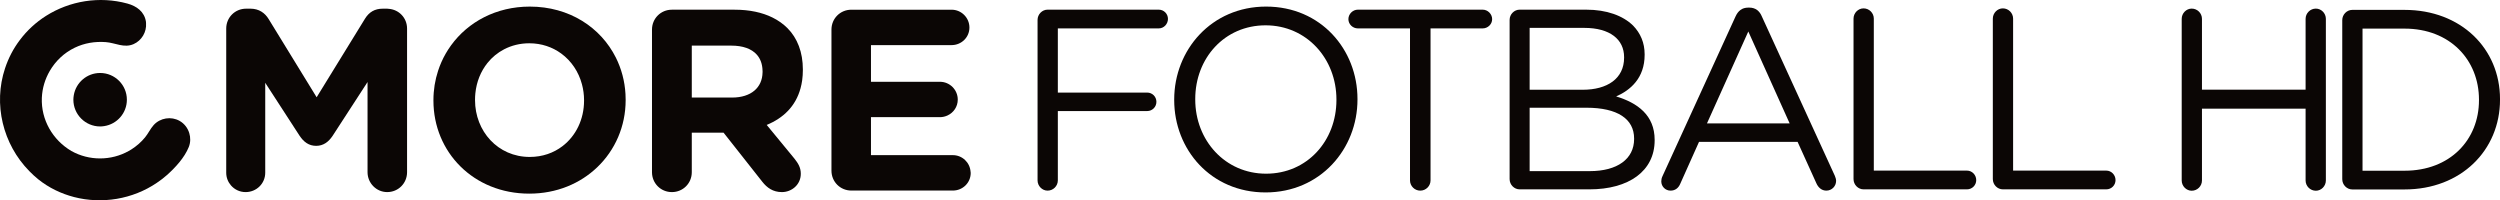 <?xml version="1.0" encoding="UTF-8" standalone="no"?>
<!-- Created with Inkscape (http://www.inkscape.org/) -->

<svg
   xmlns:dc="http://purl.org/dc/elements/1.1/"
   xmlns:cc="http://creativecommons.org/ns#"
   xmlns:rdf="http://www.w3.org/1999/02/22-rdf-syntax-ns#"
   xmlns:svg="http://www.w3.org/2000/svg"
   xmlns="http://www.w3.org/2000/svg"
   xmlns:inkscape="http://www.inkscape.org/namespaces/inkscape"
   version="1.1"
   width="746.938"
   height="59.838"
   id="svg2"
   xml:space="preserve"><defs
     id="defs6"><clipPath
       id="clipPath18"><path
         d="M 0,478.691 0,0 l 5975.54,0 0,478.691 -5975.54,0 z"
         inkscape:connector-curvature="0"
         id="path20" /></clipPath></defs><g
     transform="matrix(1.25,0,0,-1.25,0,59.837)"
     id="g10"><g
       transform="scale(0.1,0.1)"
       id="g12"><g
         id="g14"><g
           clip-path="url(#clipPath18)"
           id="g16"><path
             d="m 928.699,457.637 c -1.086,0.058 -2.117,0.308 -3.238,0.308 l -10.5,0 c -19.168,0 -32.731,-8 -42.633,-24.09 l -28.426,-46.21 -40.05,-65.079 -46.993,-76.375 -25.754,41.954 -69.265,112.871 -19.809,32.265 c -8.636,14.196 -22.851,24.664 -43.254,24.664 l -10.496,0 c -26.547,0 -47.539,-20.988 -47.539,-47.515 l 0,-344.571 c 0,-11.875 4.418,-22.422 11.5,-30.52 8.438,-9.656 20.742,-15.789 34.828,-15.789 25.942,0 46.918,20.352 46.918,46.309 l 0,214.895 19.16,-29.504 49.981,-77.051 12.992,-20.019 c 9.871,-14.825 22.207,-24.094 39.52,-24.094 17.289,0 29.632,9.269 39.519,24.094 l 83.371,128.437 0,-215.539 c 0,-25.926 20.973,-47.527 46.93,-47.527 26.551,0 47.531,21.023 47.531,47.527 l 0,343.352 c 0,25.429 -19.332,45.527 -44.293,47.207"
             inkscape:connector-curvature="0"
             id="path22"
             style="fill:#0b0605;fill-opacity:1;fill-rule:nonzero;stroke:none" /><path
             d="m 1266.32,103.562 c -76.56,0 -130.9,61.7 -130.9,135.801 l 0,1.262 c 0,5.027 0.29,9.98 0.77,14.871 2.7,27.551 12.91,52.609 28.9,72.629 10.79,13.484 24.22,24.617 39.77,32.695 17.6,9.141 37.87,14.414 60.21,14.414 29.43,0 55.52,-9.172 76.56,-24.621 24.03,-17.617 41.36,-43.437 49.35,-73.367 3.24,-12.062 5.02,-24.766 5.02,-37.883 l 0,-1.218 c 0,-44.688 -19.41,-84.309 -51.54,-108.809 -21.13,-16.133 -47.75,-25.774 -78.14,-25.774 m 228.72,150.274 c -1.77,31.203 -9.77,60.637 -22.96,87.043 -36.19,72.441 -111.56,122.035 -205.76,122.035 -80.42,0 -147.56,-36.644 -188.23,-92.652 -4.6,-6.317 -8.84,-12.899 -12.74,-19.676 -7.43,-12.957 -13.56,-26.719 -18.25,-41.125 -7.22,-22.078 -11.11,-45.633 -11.11,-70.098 l 0,-1.218 c 0,-122.883 95.71,-222.305 229.08,-222.305 65.29,0 121.78,24.129 162.51,63.145 42.53,40.711 67.85,97.618 67.85,160.379 l 0,1.262 c 0,4.434 -0.16,8.828 -0.39,13.211"
             inkscape:connector-curvature="0"
             id="path24"
             style="fill:#0b0605;fill-opacity:1;fill-rule:nonzero;stroke:none" /><path
             d="m 1822.7,307.91 0,-1.23 c 0,-0.371 -0.05,-0.735 -0.05,-1.094 -0.55,-35.84 -26.99,-60.059 -72.83,-60.059 l -96.32,0 0,124.129 94.46,0 c 27.34,0 48.39,-7.359 61.09,-21.746 8.39,-9.512 13.11,-22.07 13.54,-37.637 0.02,-0.812 0.11,-1.543 0.11,-2.363 m 59.26,103.738 c -10.09,10.09 -22.02,18.45 -35.64,25.192 -24.65,12.148 -54.87,18.672 -90.33,18.672 l -150.05,0 c -26.54,0 -47.55,-21.012 -47.55,-47.543 l 0,-340.891 c 0,-26.504 21.01,-47.527 47.55,-47.527 26.59,0 47.56,21.023 47.56,47.527 l 0,94.524 75.96,0 92.62,-117.383 c 11.12,-14.16 25.29,-24.668 46.92,-24.668 22.86,0 45.06,17.305 45.06,43.848 0,14.805 -6.15,24.727 -15.41,36.406 l -63.78,77.507 -2.3,2.793 c 40.03,16.477 69.21,44.836 80.84,87.512 1.7,6.231 3.08,12.742 4.01,19.61 1.04,7.734 1.58,15.859 1.58,24.394 l 0,1.211 c 0,40.801 -12.96,74.746 -37.04,98.816"
             inkscape:connector-curvature="0"
             id="path26"
             style="fill:#0b0605;fill-opacity:1;fill-rule:nonzero;stroke:none" /><path
             d="m 2319.88,68.125 c -1.5,22.098 -19.84,39.746 -42.3,39.746 l -195.77,0 0,90.781 164.89,0 c 6.52,0 12.65,1.563 18.2,4.121 14.35,6.688 24.35,20.918 24.35,37.852 0,23.437 -19.09,42.598 -42.55,42.598 l -164.89,0 0,87.675 192.66,0 c 23.45,0 42.65,18.504 42.65,41.973 0,23.453 -19.2,42.637 -42.65,42.637 l -239.57,0 c -26.54,0 -47.54,-21.008 -47.54,-47.539 l 0,-337.168 c 0,-26.582 21,-47.559 47.54,-47.559 l 242.68,0 c 23.43,0 42.6,18.574 42.6,42.012 0,0.977 -0.22,1.895 -0.3,2.871"
             inkscape:connector-curvature="0"
             id="path28"
             style="fill:#0b0605;fill-opacity:1;fill-rule:nonzero;stroke:none" /><path
             d="m 452.266,160.918 c -3.719,11.883 -11.614,22.402 -22.969,28.809 -20.219,11.445 -46.383,7.246 -61.985,-9.961 -7.988,-8.828 -12.996,-20.207 -20.609,-29.434 -9.047,-11.113 -20.211,-20.812 -32.301,-28.555 -2.183,-1.406 -4.437,-2.695 -6.707,-3.965 -42.043,-23.652 -94.703,-23.82 -137.019,-0.078 -44.84,26.356 -72.828,74.786 -70.66,127.207 0.968,22.95 7.718,45.039 19.043,64.395 13.734,23.543 34.179,43.086 59.398,55.254 23.391,11.308 48.531,15.312 74.309,13.457 23.039,-1.731 43.629,-14.836 66.519,-4.777 19.442,8.527 31.391,28.976 29.793,49.972 -0.094,1.219 -0.055,2.391 -0.246,3.602 -3.738,24.062 -22.266,37.336 -44.355,43.355 C 237.457,488.531 166.586,476.5 110.074,440.801 85.922,425.527 64.496,405.867 47.027,382.48 39.613,372.559 32.828,362.059 26.988,350.801 20.949,339.316 16.086,327.5 12.086,315.527 -16.492,229.746 6.695,134.062 70.309,69.453 76.828,62.812 83.633,56.387 90.996,50.449 116.684,29.785 146.086,15.762 176.887,7.754 243.688,-9.609 317.105,2.371 375.035,41.824 c 8.348,5.676 16.496,11.738 24.141,18.586 20.187,18.066 41.707,41.348 52.039,66.863 4.39,10.997 4.43,22.883 1.051,33.645"
             inkscape:connector-curvature="0"
             id="path30"
             style="fill:#0b0605;fill-opacity:1;fill-rule:nonzero;stroke:none" /><path
             d="m 239.332,304.258 c -31.613,0 -57.832,-22.969 -62.961,-53.098 -0.601,-3.523 -0.988,-7.098 -0.988,-10.769 0,-35.313 28.66,-63.946 63.949,-63.946 3.34,0 6.59,0.332 9.801,0.84 30.629,4.719 54.121,31.133 54.121,63.106 0,35.254 -28.609,63.867 -63.922,63.867"
             inkscape:connector-curvature="0"
             id="path32"
             style="fill:#0b0605;fill-opacity:1;fill-rule:nonzero;stroke:none" /><path
             d="m 2479.97,431.062 c 0,13.504 11.04,24.543 23.93,24.543 l 265.67,0 c 12.27,0 22.08,-9.82 22.08,-22.089 0,-12.278 -9.81,-22.707 -22.08,-22.707 l -241.13,0 0,-153.387 213.52,0 c 12.27,0 22.09,-9.817 22.09,-22.09 0,-12.266 -9.82,-22.078 -22.09,-22.078 l -213.52,0 0,-165.668 c 0,-13.496 -11.04,-24.539 -24.54,-24.539 -12.89,0 -23.93,11.043 -23.93,24.539 l 0,383.476"
             inkscape:connector-curvature="0"
             id="path34"
             style="fill:#0b0605;fill-opacity:1;fill-rule:nonzero;stroke:none" /><path
             d="m 3194.35,239.629 0,1.23 c 0,97.559 -71.17,177.305 -169.35,177.305 -98.16,0 -168.12,-78.527 -168.12,-176.074 l 0,-1.231 c 0,-97.558 71.19,-177.312 169.36,-177.312 98.17,0 168.11,78.531 168.11,176.082 m -387.76,0 0,1.23 c 0,118.418 88.96,222.098 219.65,222.098 130.67,0 218.42,-102.461 218.42,-220.867 l 0,-1.231 C 3244.66,122.441 3155.7,18.75 3025,18.75 c -130.68,0 -218.41,102.461 -218.41,220.879"
             inkscape:connector-curvature="0"
             id="path36"
             style="fill:#0b0605;fill-opacity:1;fill-rule:nonzero;stroke:none" /><path
             d="m 3370.19,410.809 -124.55,0 c -12.27,0 -22.7,9.816 -22.7,22.089 0,12.274 10.43,22.704 22.7,22.704 l 298.18,0 c 12.28,0 22.71,-10.43 22.71,-22.704 0,-12.273 -10.43,-22.089 -22.71,-22.089 l -124.54,0 0,-363.223 c 0,-13.496 -11.05,-24.539 -24.54,-24.539 -13.51,0 -24.55,11.043 -24.55,24.539 l 0,363.223"
             inkscape:connector-curvature="0"
             id="path38"
             style="fill:#0b0605;fill-opacity:1;fill-rule:nonzero;stroke:none" /><path
             d="m 3800.33,69.676 c 65.04,0 105.52,28.84 105.52,76.691 l 0,1.231 c 0,46.629 -39.27,73.621 -114.12,73.621 l -135.58,0 0,-151.543 144.18,0 z m -17.19,194.496 c 58.29,0 98.79,26.383 98.79,76.695 l 0,1.223 c 0,42.344 -33.75,69.949 -95.11,69.949 l -130.67,0 0,-147.867 126.99,0 z m -174.86,166.89 c 0,13.493 11.04,24.532 23.93,24.532 l 158.92,0 c 49.07,0 87.73,-14.106 112.27,-38.035 17.79,-18.399 27.61,-41.106 27.61,-68.711 l 0,-1.231 c 0,-55.832 -34.35,-84.668 -68.1,-99.406 50.92,-15.332 92.03,-44.785 92.03,-103.68 l 0,-1.23 c 0,-73.625 -61.97,-117.188 -155.84,-117.188 l -166.89,0 c -12.89,0 -23.93,11.043 -23.93,24.539 l 0,380.41"
             inkscape:connector-curvature="0"
             id="path40"
             style="fill:#0b0605;fill-opacity:1;fill-rule:nonzero;stroke:none" /><path
             d="m 4277.59,183.797 -98.78,219.648 -98.79,-219.648 197.57,0 z M 3973.88,58.016 4148.14,439.039 c 6.12,13.5 15.33,21.469 30.67,21.469 l 2.45,0 c 14.72,0 24.55,-7.969 30.07,-21.469 L 4385.57,58.633 c 1.85,-4.297 3.08,-8.594 3.08,-12.277 0,-12.879 -10.43,-23.309 -23.32,-23.309 -11.66,0 -19.63,7.976 -23.93,17.793 l -44.78,98.777 -235.62,0 -44.78,-100.008 c -4.29,-10.43 -12.28,-16.562 -23.31,-16.562 -12.27,0 -22.09,9.812 -22.09,22.09 0,3.68 0.6,7.969 3.06,12.879"
             inkscape:connector-curvature="0"
             id="path42"
             style="fill:#0b0605;fill-opacity:1;fill-rule:nonzero;stroke:none" /><path
             d="m 4430.31,434.129 c 0,13.504 11.04,24.543 23.93,24.543 13.5,0 24.54,-11.039 24.54,-24.543 l 0,-363.231 222.72,0 c 12.27,0 22.09,-10.43 22.09,-22.695 0,-12.277 -9.82,-22.09 -22.09,-22.09 l -247.26,0 c -12.89,0 -23.93,11.043 -23.93,24.539 l 0,383.477"
             inkscape:connector-curvature="0"
             id="path44"
             style="fill:#0b0605;fill-opacity:1;fill-rule:nonzero;stroke:none" /><path
             d="m 4763.27,434.129 c 0,13.504 11.04,24.543 23.93,24.543 13.5,0 24.53,-11.039 24.53,-24.543 l 0,-363.231 222.73,0 c 12.27,0 22.09,-10.43 22.09,-22.695 0,-12.277 -9.82,-22.09 -22.09,-22.09 l -247.26,0 c -12.89,0 -23.93,11.043 -23.93,24.539 l 0,383.477"
             inkscape:connector-curvature="0"
             id="path46"
             style="fill:#0b0605;fill-opacity:1;fill-rule:nonzero;stroke:none" /><path
             d="m 5214.71,433.613 c 0,13.481 11.05,24.512 23.91,24.512 13.5,0 24.52,-11.031 24.52,-24.512 l 0,-169.25 247.7,0 0,169.25 c 0,13.481 11.05,24.512 24.53,24.512 12.87,0 23.92,-11.031 23.92,-24.512 l 0,-386.277 c 0,-13.488 -11.05,-24.523 -23.92,-24.523 -13.48,0 -24.53,11.035 -24.53,24.523 l 0,171.687 -247.7,0 0,-171.687 c 0,-13.488 -11.02,-24.523 -24.52,-24.523 -12.86,0 -23.91,11.035 -23.91,24.523 l 0,386.277"
             inkscape:connector-curvature="0"
             id="path48"
             style="fill:#0b0605;fill-opacity:1;fill-rule:nonzero;stroke:none" /><path
             d="m 5747.46,70.644 c 108.51,0 177.8,73.575 177.8,168.601 l 0,1.231 c 0,95.039 -69.29,169.824 -177.8,169.824 l -100.55,0 0,-339.656 100.55,0 z M 5598.47,430.547 c 0,13.476 11.04,24.515 23.91,24.515 l 125.08,0 c 134.88,0 228.08,-92.582 228.08,-213.363 l 0,-1.222 c 0,-120.789 -93.2,-214.59 -228.08,-214.59 l -125.08,0 c -12.87,0 -23.91,11.035 -23.91,24.512 l 0,380.149"
             inkscape:connector-curvature="0"
             id="path50"
             style="fill:#0b0605;fill-opacity:1;fill-rule:nonzero;stroke:none" /></g></g></g></g></svg>